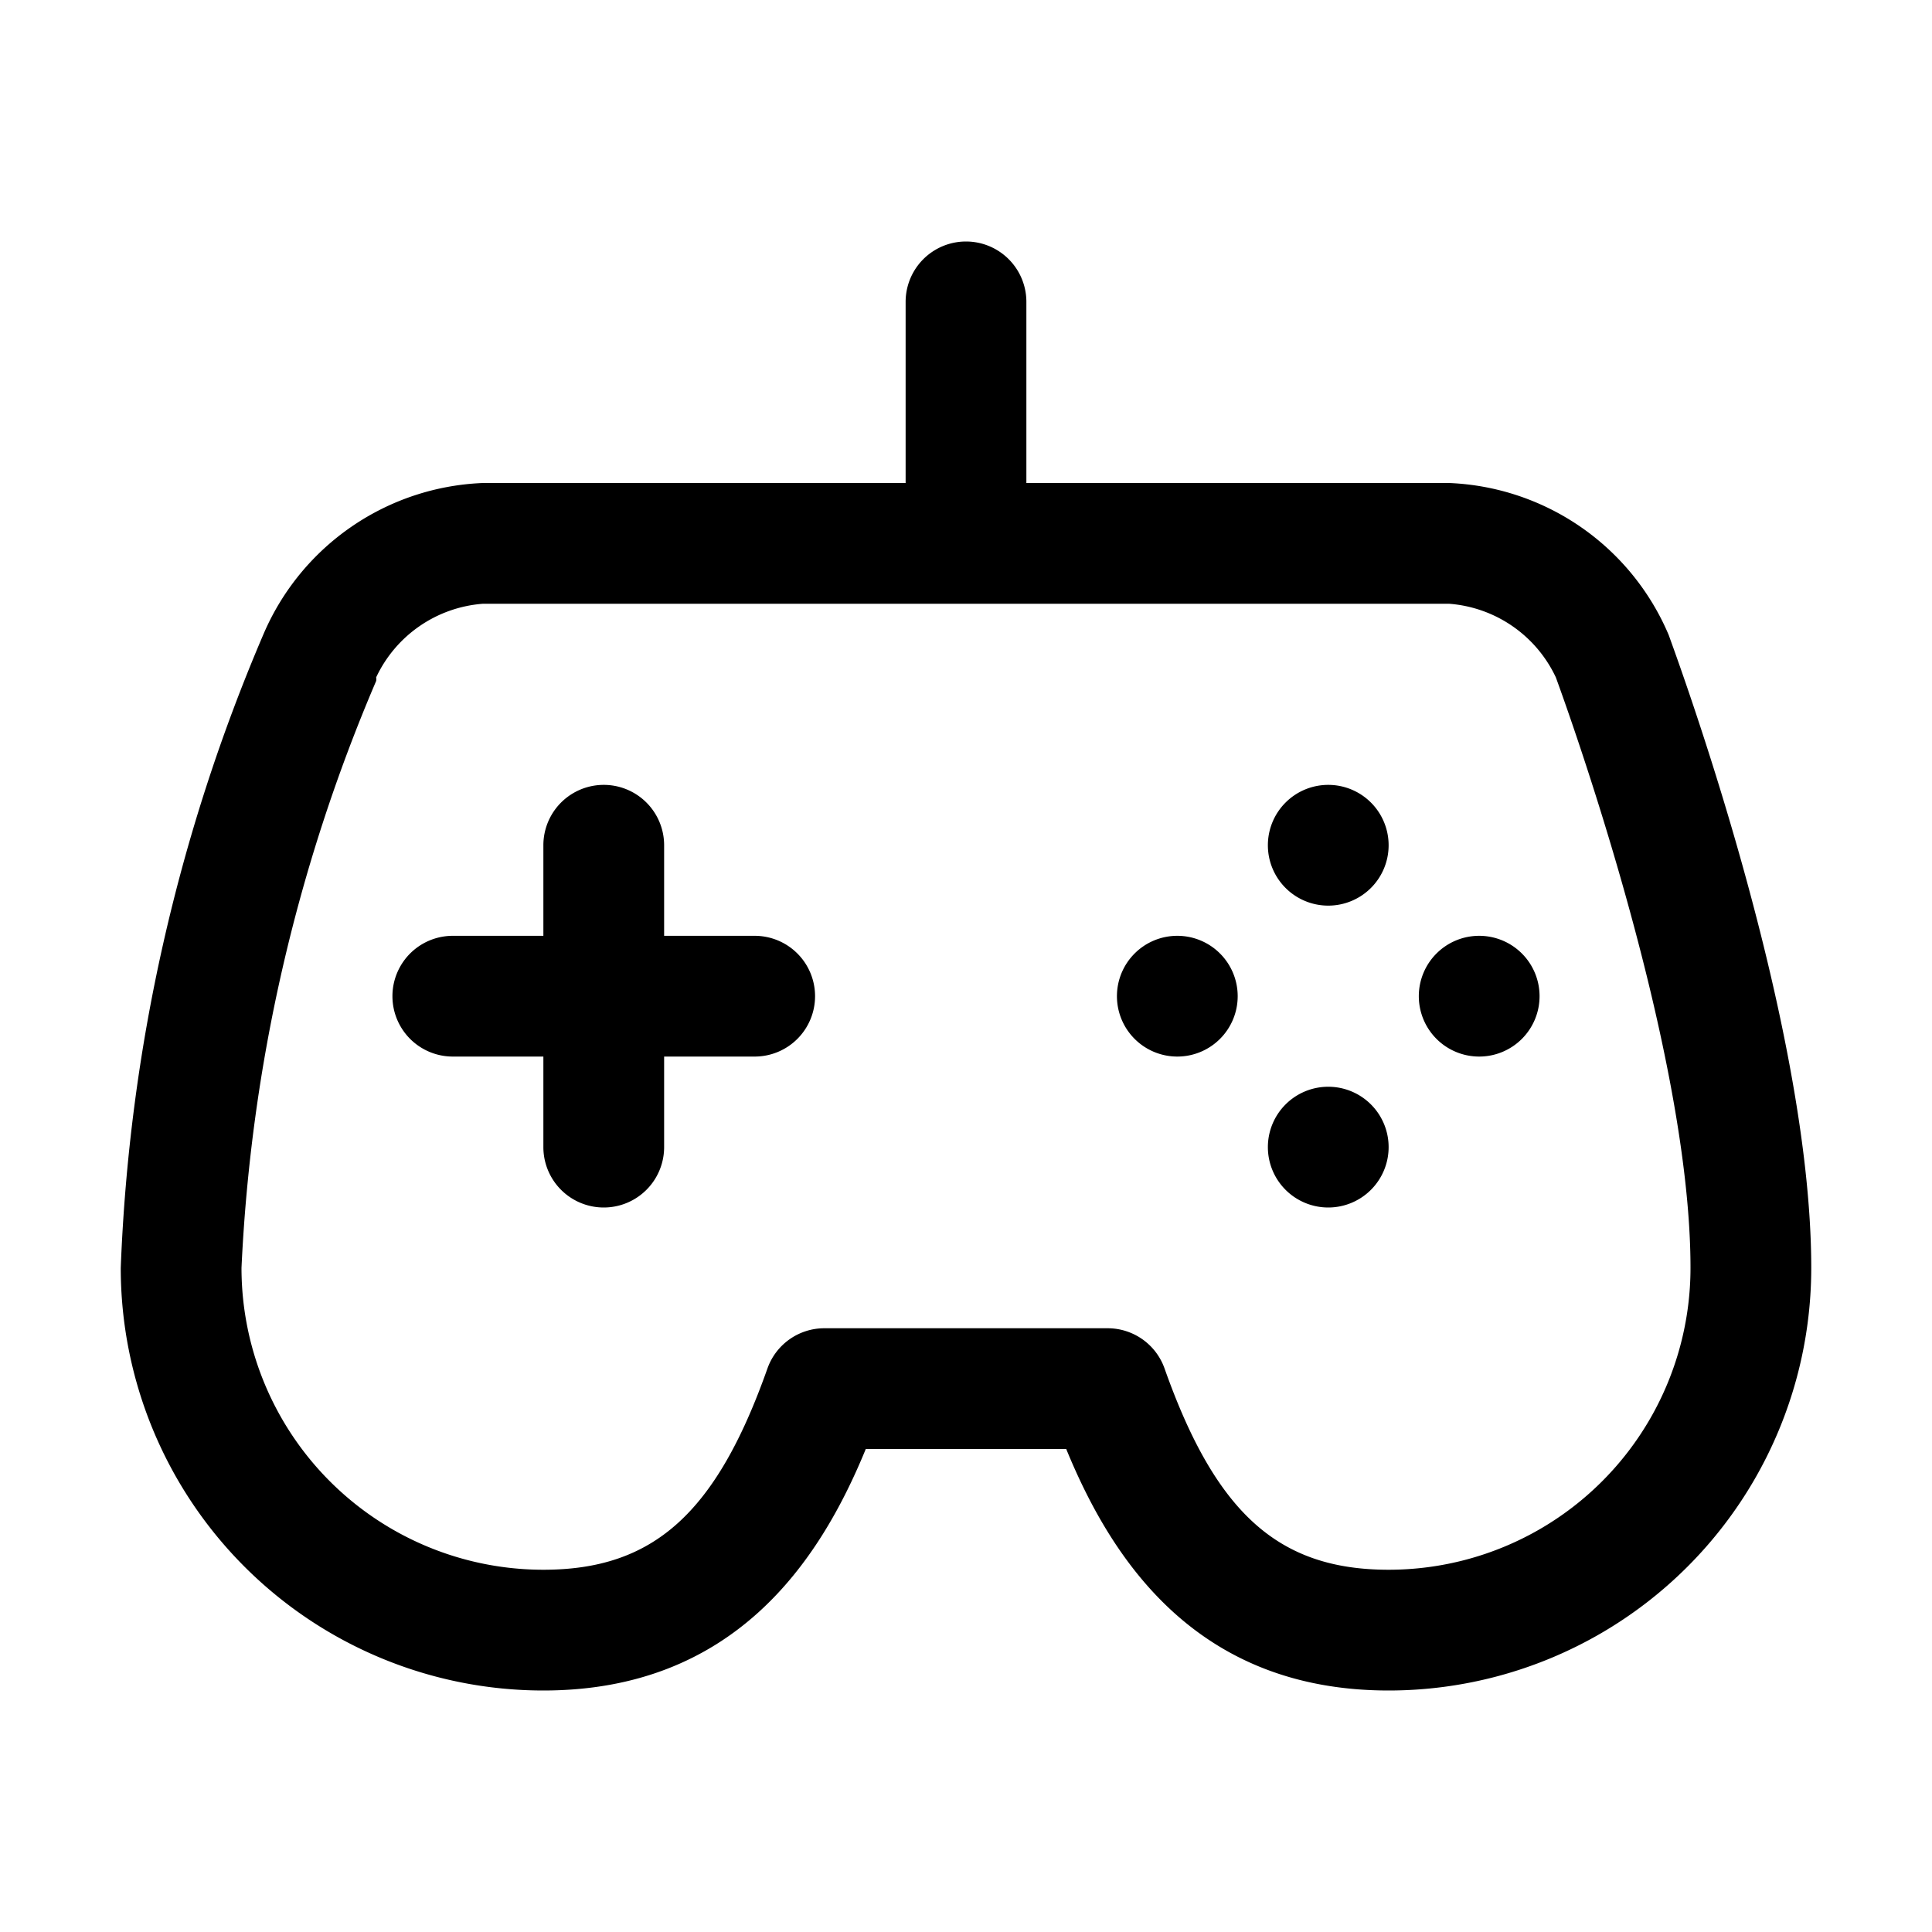 <svg id="1e41d57c-1a4c-476a-ae15-ceeec3ba64c3" data-name="ICONS EXPORT" xmlns="http://www.w3.org/2000/svg" width="32" height="32" viewBox="0 0 32 32"><title>videogames</title><path d="M13.5,16.5a1,1,0,0,1-1,1H11V19a1,1,0,0,1-2,0V17.5H7.5a1,1,0,0,1,0-2H9V14a1,1,0,0,1,2,0v1.5h1.5A1,1,0,0,1,13.5,16.5Zm6-1a1,1,0,1,0,1,1A1,1,0,0,0,19.5,15.5Zm5,0a1,1,0,1,0,1,1A1,1,0,0,0,24.5,15.5ZM22,13a1,1,0,1,0,1,1A1,1,0,0,0,22,13Zm0,5a1,1,0,1,0,1,1A1,1,0,0,0,22,18Zm8,3a7,7,0,0,1-7,7c-3.15,0-4.57-2.12-5.34-4H14.34c-.77,1.88-2.19,4-5.34,4a7,7,0,0,1-7-7A29.53,29.53,0,0,1,4.37,10.49,4.13,4.13,0,0,1,8,8h7V5a1,1,0,0,1,2,0V8h7a4.13,4.13,0,0,1,3.64,2.52C27.73,10.78,30,16.87,30,21Zm-2,0c0-3.77-2.21-9.72-2.23-9.78A2.13,2.13,0,0,0,24,10H8a2.13,2.13,0,0,0-1.77,1.22.14.14,0,0,1,0,.06A28,28,0,0,0,4,21a5,5,0,0,0,5,5c1.82,0,2.86-.93,3.71-3.33a1,1,0,0,1,.94-.67h4.7a1,1,0,0,1,.94.67C20.14,25.07,21.18,26,23,26A5,5,0,0,0,28,21Z"/></svg>